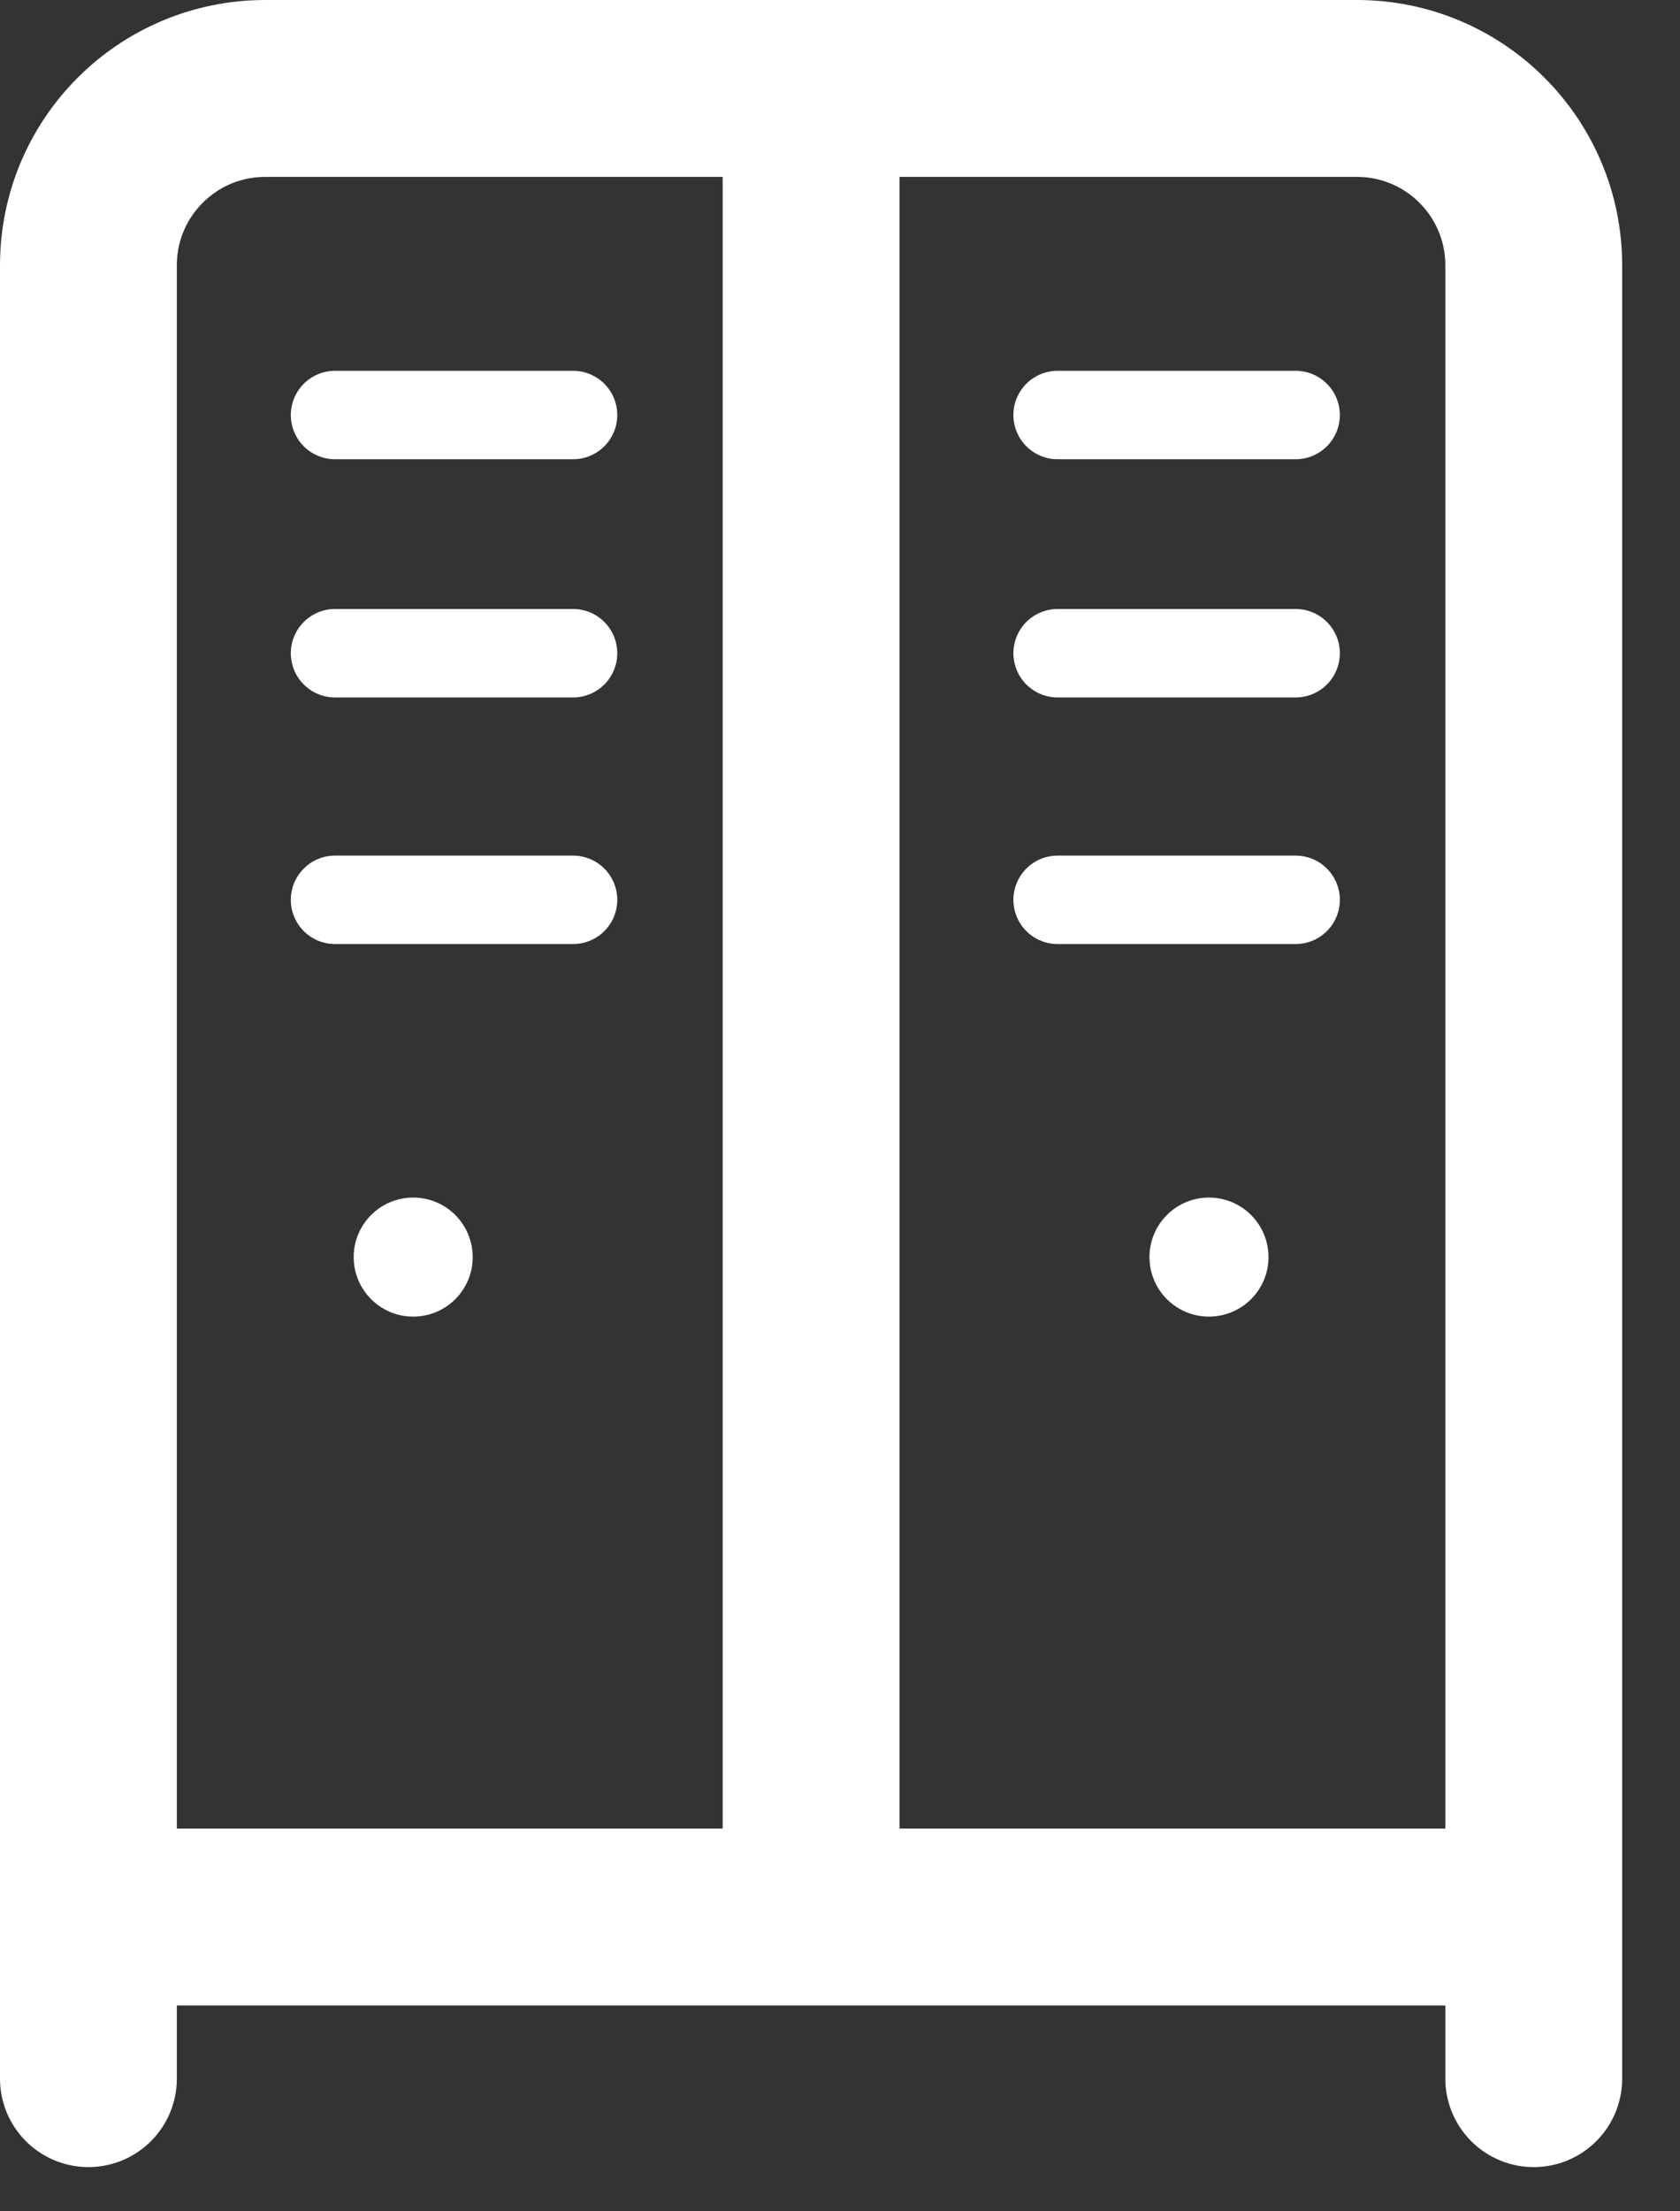 <svg width="19" height="25" viewBox="0 0 19 25" fill="none" xmlns="http://www.w3.org/2000/svg">
<rect x="0" y="0" width="19" height="25" fill="#333333" stroke="none"/>
<path d="M9.173 2L9.173 21" stroke="white" stroke-width="2" stroke-linecap="round"/>
<path d="M1 23.5V3C1 1.895 1.895 1 3 1H15.346C16.451 1 17.346 1.895 17.346 3V23.5" stroke="white" stroke-width="2" stroke-linecap="round"/>
<path d="M1 21.673L17.346 21.673" stroke="white" stroke-width="2" stroke-linecap="round"/>
<path d="M3.789 4.692L6.481 4.692" stroke="white" stroke-linecap="round"/>
<path d="M3.789 7.385L6.481 7.385" stroke="white" stroke-linecap="round"/>
<path d="M3.789 10.173L6.481 10.173" stroke="white" stroke-linecap="round"/>
<path d="M11.961 10.173L14.653 10.173" stroke="white" stroke-linecap="round"/>
<path d="M11.961 7.385L14.653 7.385" stroke="white" stroke-linecap="round"/>
<path d="M11.961 4.692L14.653 4.692" stroke="white" stroke-linecap="round"/>
<circle cx="4.673" cy="14.212" r="0.673" fill="white"/>
<circle cx="13.673" cy="14.212" r="0.673" fill="white"/>
</svg>
